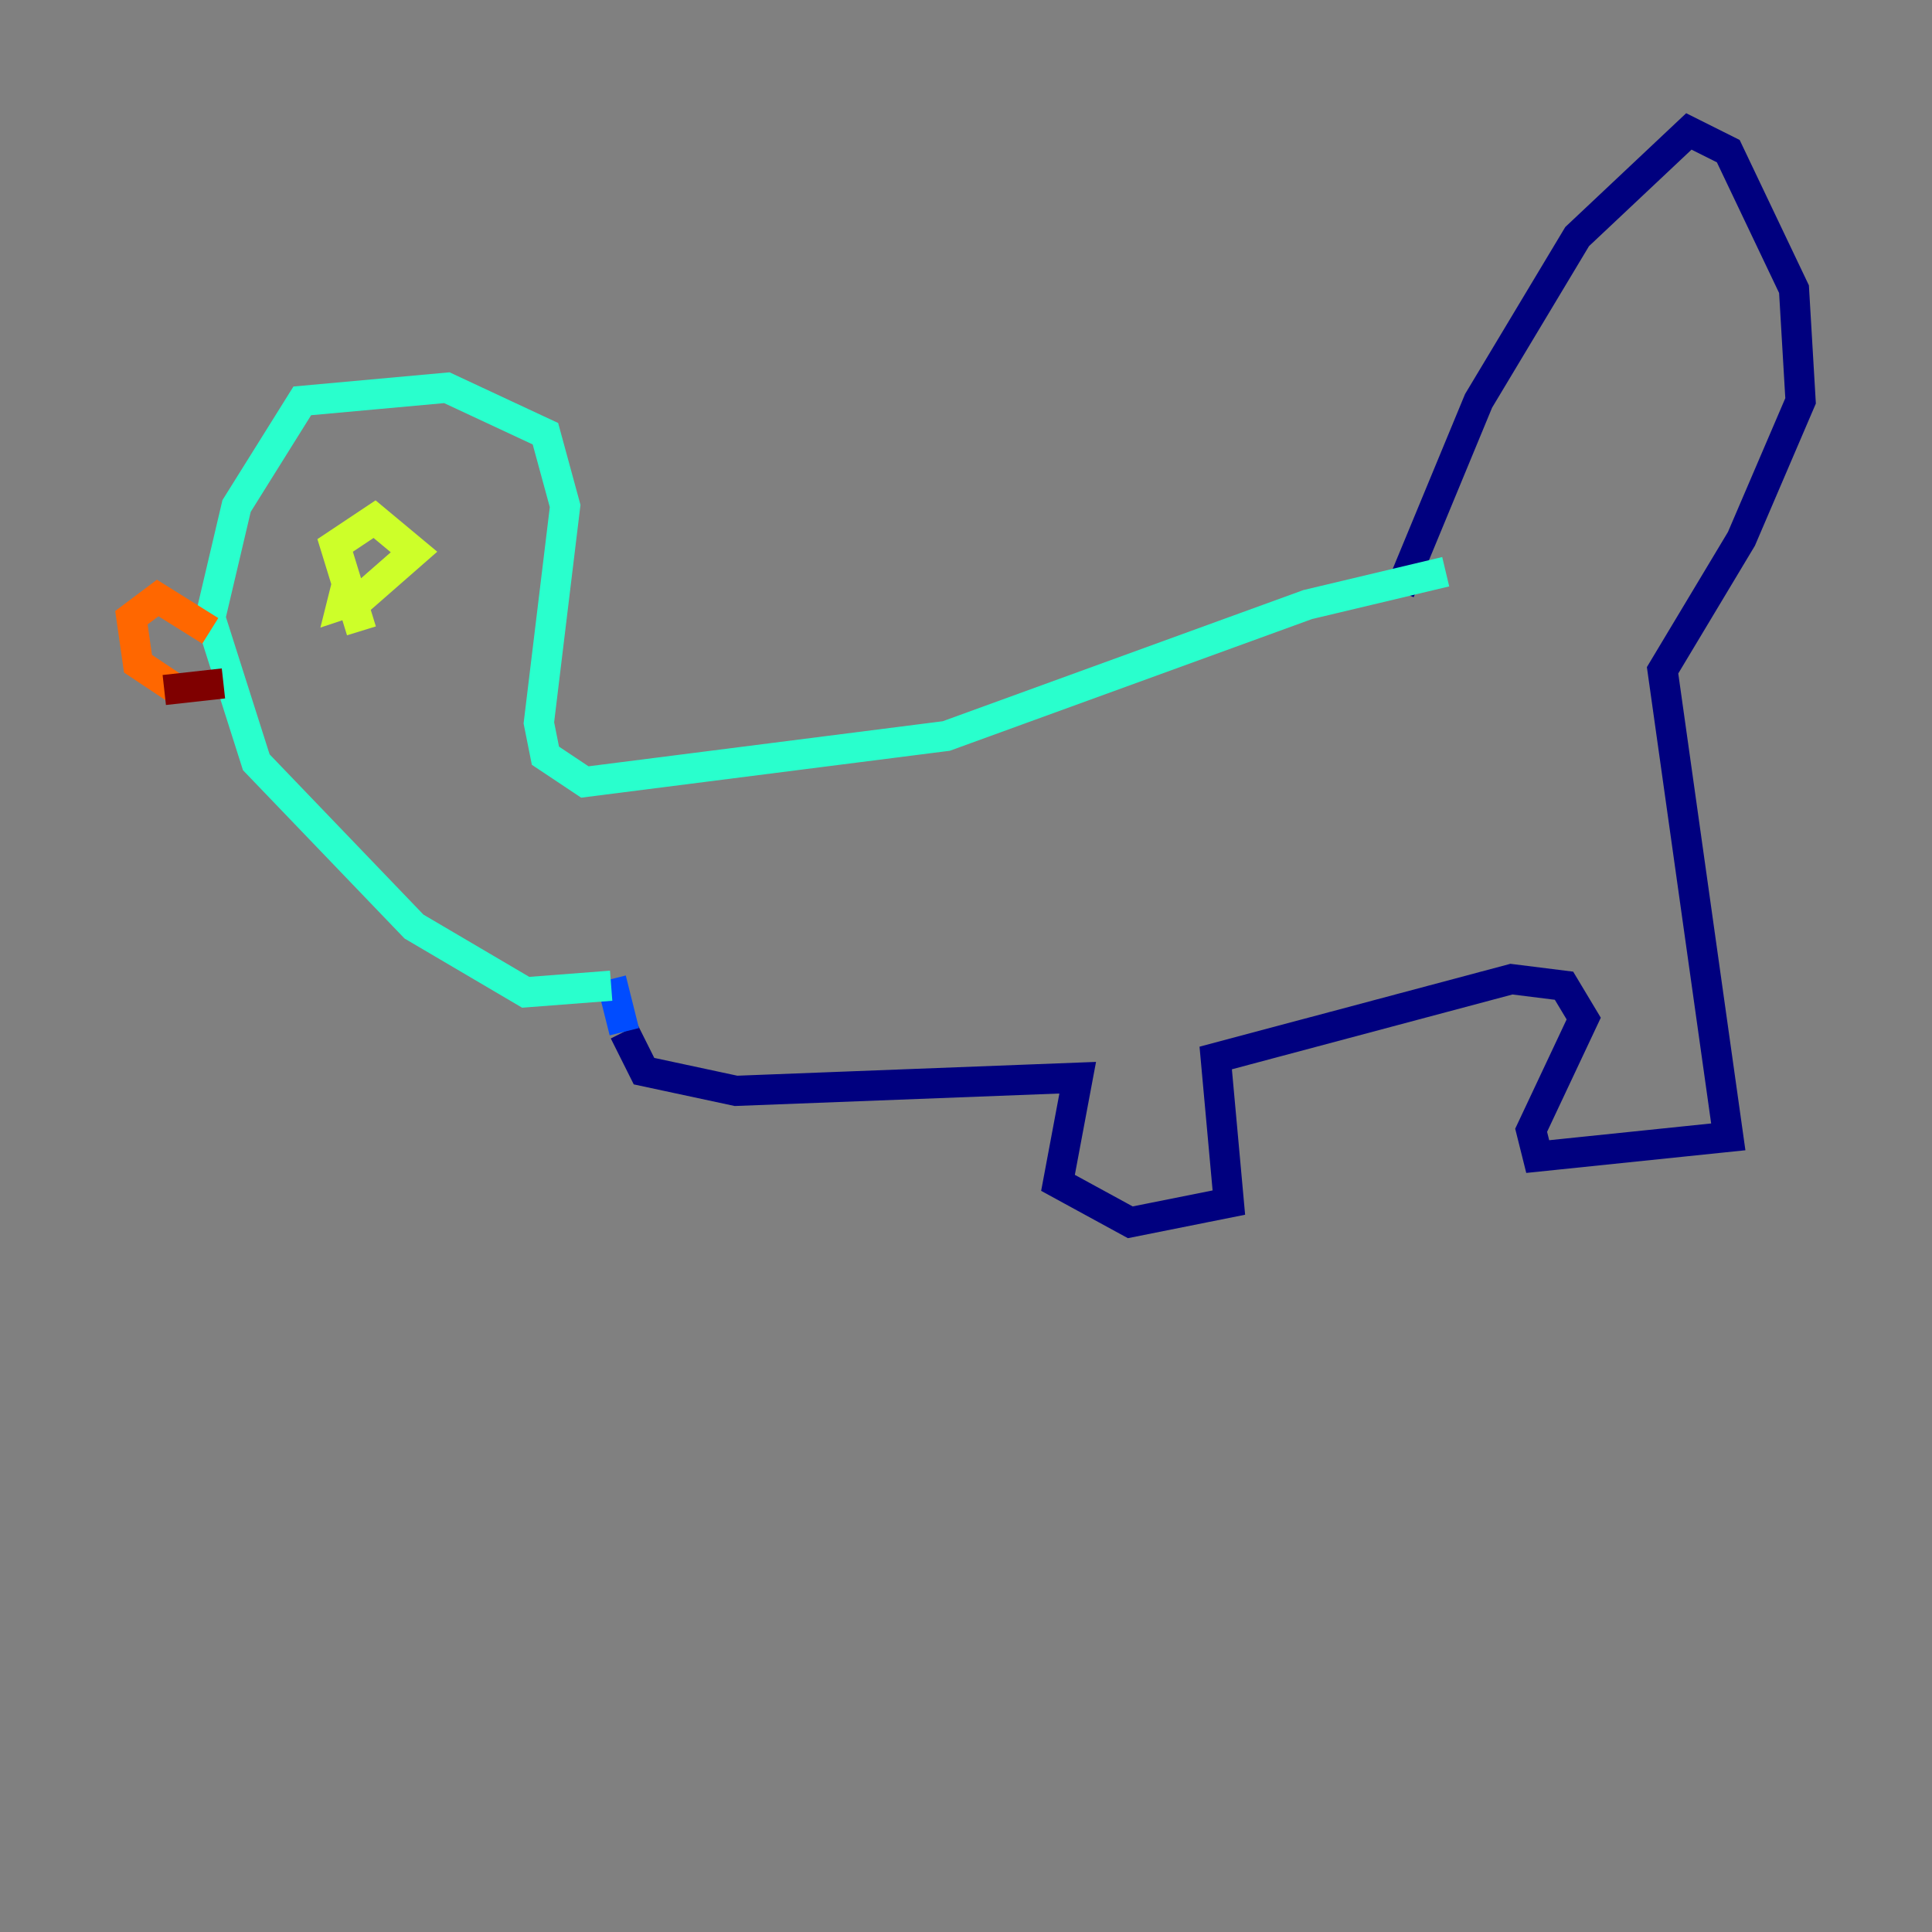 <?xml version="1.0" encoding="utf-8" ?>
<svg baseProfile="tiny" height="128" version="1.2" viewBox="0,0,128,128" width="128" xmlns="http://www.w3.org/2000/svg" xmlns:ev="http://www.w3.org/2001/xml-events" xmlns:xlink="http://www.w3.org/1999/xlink"><rect x="0" y="0" width="128" height="128" fill="#808080" stroke="none"/><defs /><polyline fill="none" points="92.735,39.184 97.959,26.558 104.49,15.674 111.891,8.707 114.503,10.014 118.857,19.157 119.293,26.558 115.374,35.701 110.15,44.408 114.503,75.32 101.878,76.626 101.442,74.884 104.925,67.483 103.619,65.306 100.136,64.871 80.544,70.095 81.415,79.674 74.884,80.98 70.095,78.367 71.401,71.401 48.762,72.272 42.667,70.966 41.361,68.354" stroke="#00007f" stroke-width="2" /><polyline fill="none" points="41.361,68.354 40.49,64.871" stroke="#004cff" stroke-width="2" /><polyline fill="none" points="40.49,65.306 34.83,65.742 27.429,61.388 16.98,50.503 13.932,40.925 15.674,33.524 20.027,26.558 29.605,25.687 36.136,28.735 37.442,33.524 35.701,47.891 36.136,50.068 38.748,51.809 62.694,48.762 86.639,40.054 95.782,37.878" stroke="#29ffcd" stroke-width="2" /><polyline fill="none" points="23.946,41.796 22.204,36.136 24.816,34.395 27.429,36.571 23.946,39.619 22.64,40.054 23.075,38.313" stroke="#cdff29" stroke-width="2" /><polyline fill="none" points="13.932,41.796 10.449,39.619 8.707,40.925 9.143,43.973 11.755,45.714" stroke="#ff6700" stroke-width="2" /><polyline fill="none" points="10.884,45.714 14.803,45.279" stroke="#7f0000" stroke-width="2" /></svg>